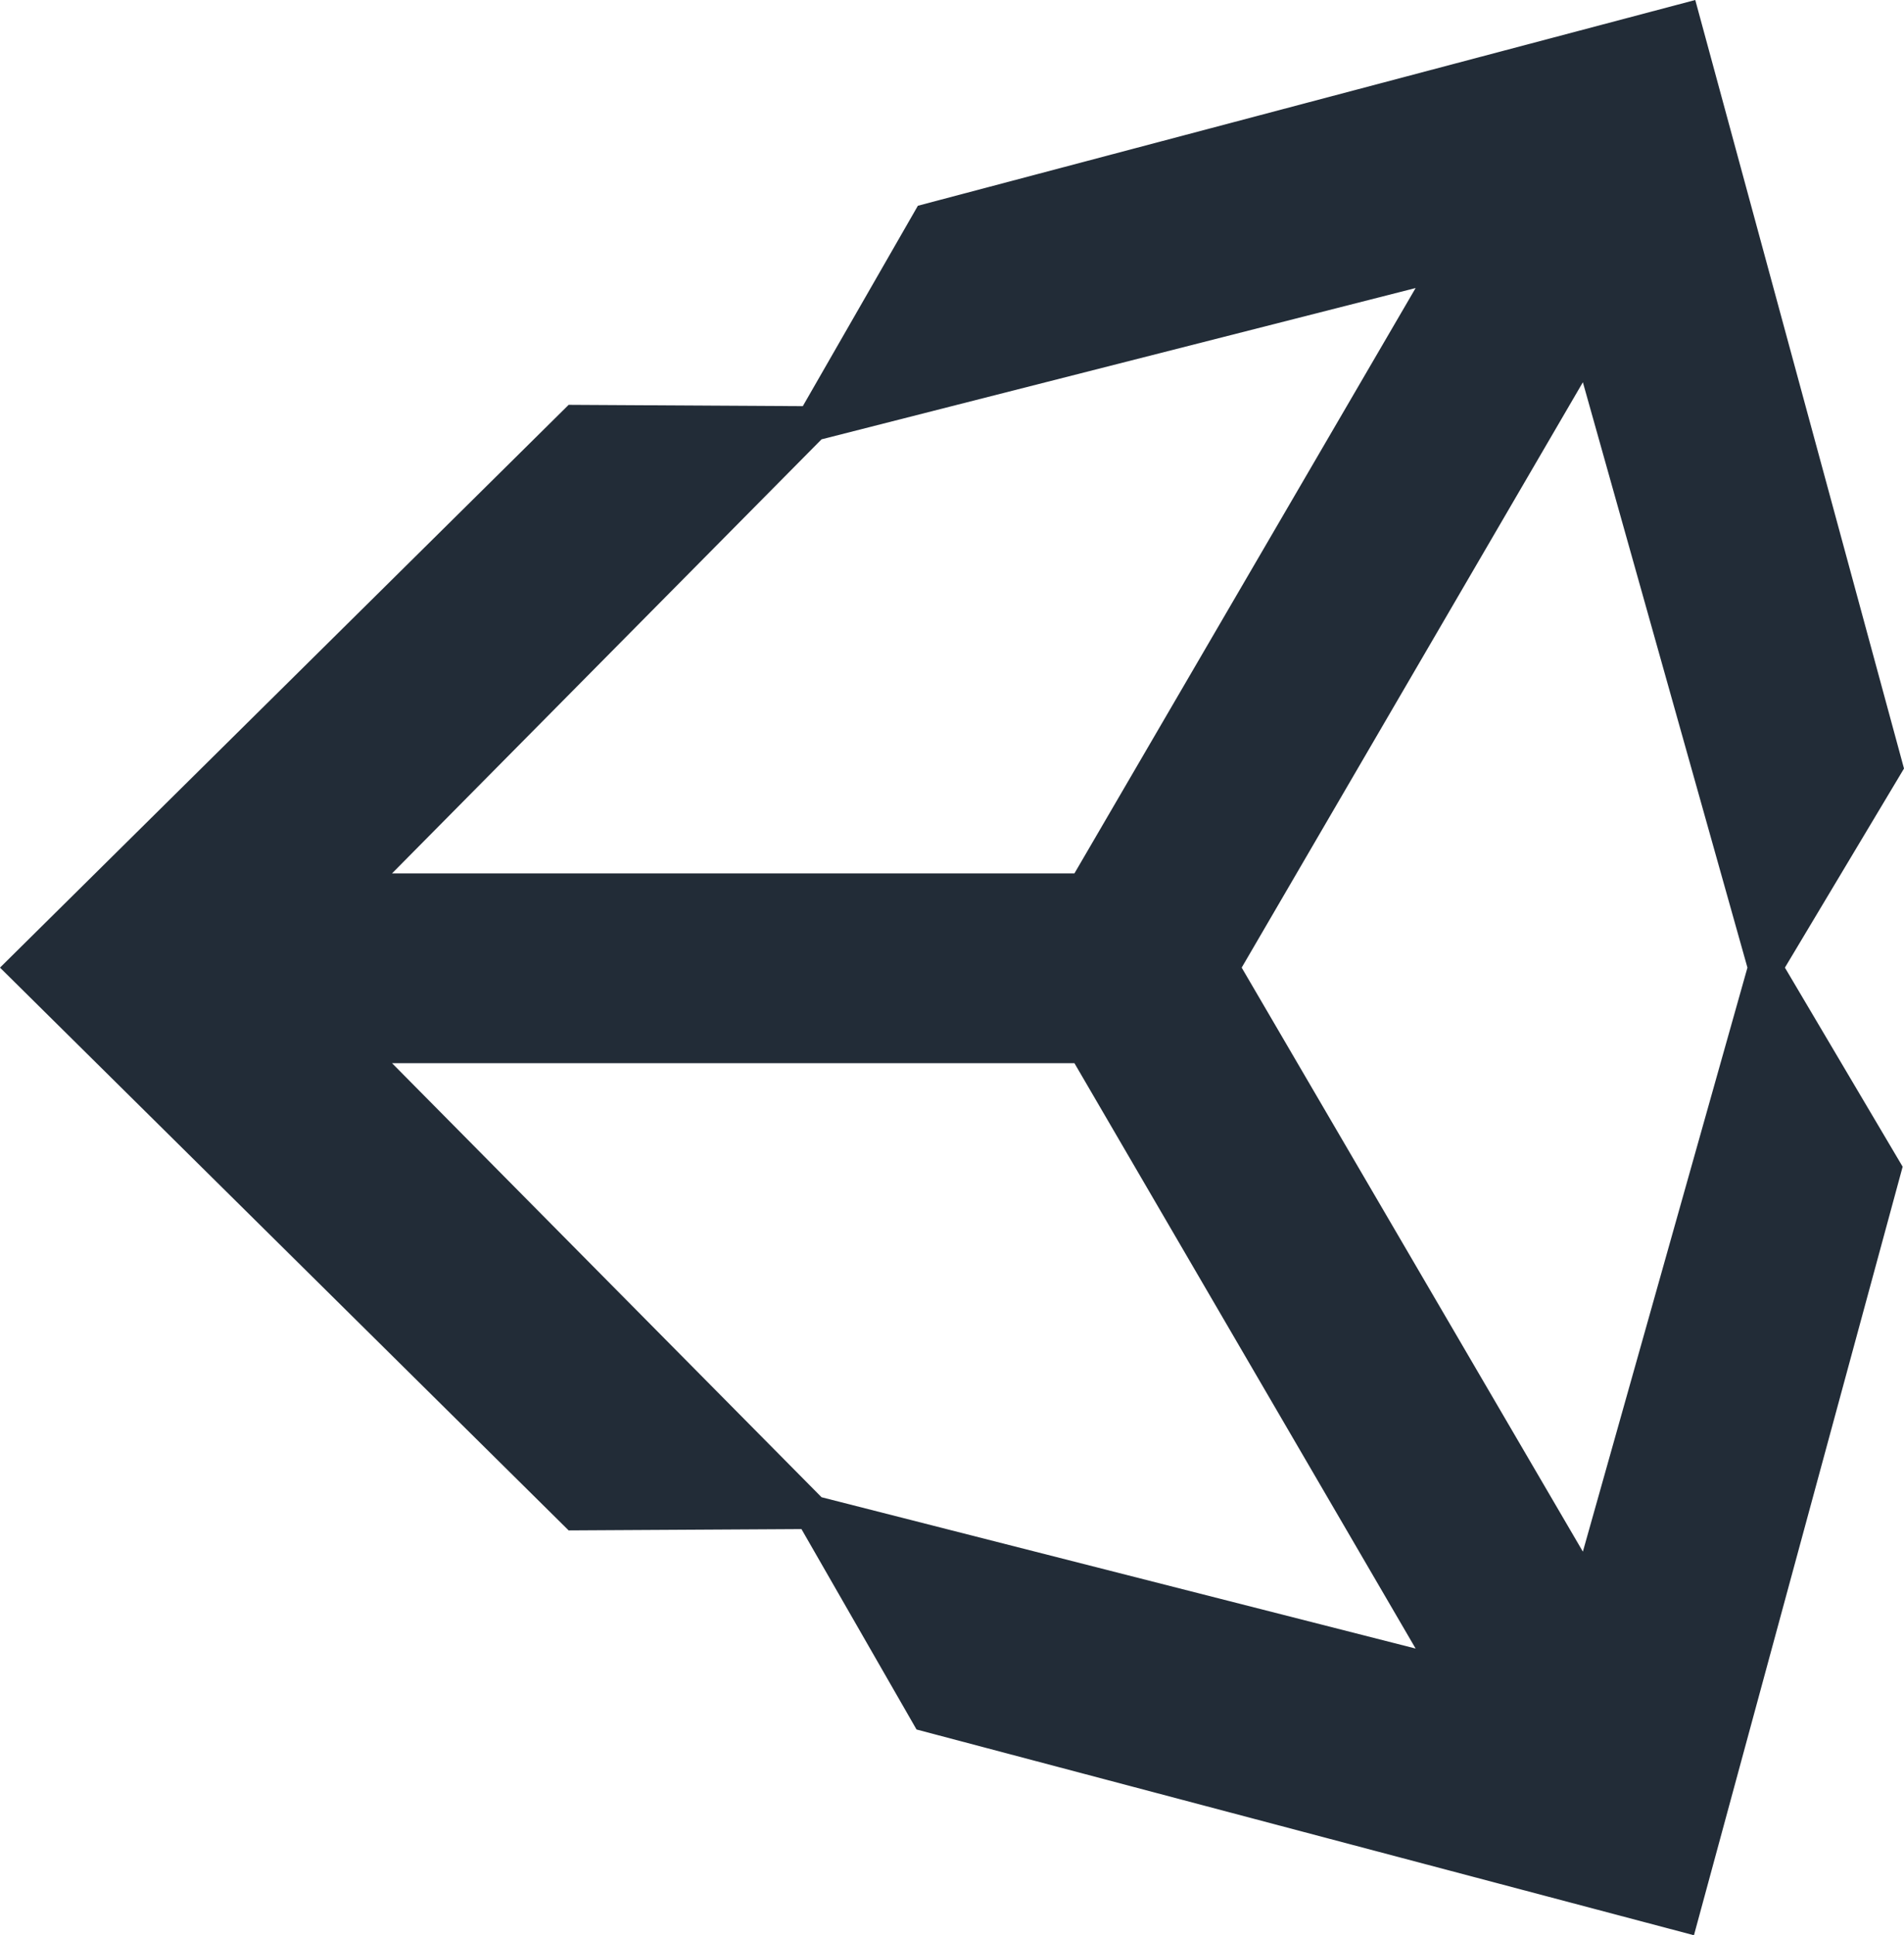 <?xml version="1.0" encoding="UTF-8"?>
<svg width="62px" height="63px" viewBox="0 0 62 63" version="1.1" xmlns="http://www.w3.org/2000/svg" xmlns:xlink="http://www.w3.org/1999/xlink">
    <!-- Generator: Sketch 52.5 (67469) - http://www.bohemiancoding.com/sketch -->
    <title>unity logo</title>
    <desc>Created with Sketch.</desc>
    <g id="Working-Vers-of-Verticle-Slice" stroke="none" stroke-width="1" fill="none" fill-rule="evenodd">
        <g id="L1---Landing---Platforms" transform="translate(-833, -628)" fill="#222C37" fill-rule="nonzero">
            <g id="unity-logo" transform="translate(833, 628)">
                <path d="M62,25.019 L55.203,0 L29.889,6.698 L26.142,13.222 L18.517,13.179 L0,31.5 L18.517,49.821 L26.098,49.778 L29.845,56.302 L55.16,63 L61.956,37.981 L58.122,31.5 L62,25.019 Z M46.097,9.377 L34.987,28.432 L12.766,28.432 L26.752,14.302 L46.097,9.377 Z M34.987,34.611 L46.097,53.667 L26.752,48.741 L12.766,34.611 L34.987,34.611 Z M40.433,31.5 L51.543,12.444 L56.902,31.5 L51.543,50.512 L40.433,31.5 Z" id="Shape"></path>
            </g>
        </g>
    </g>
</svg>